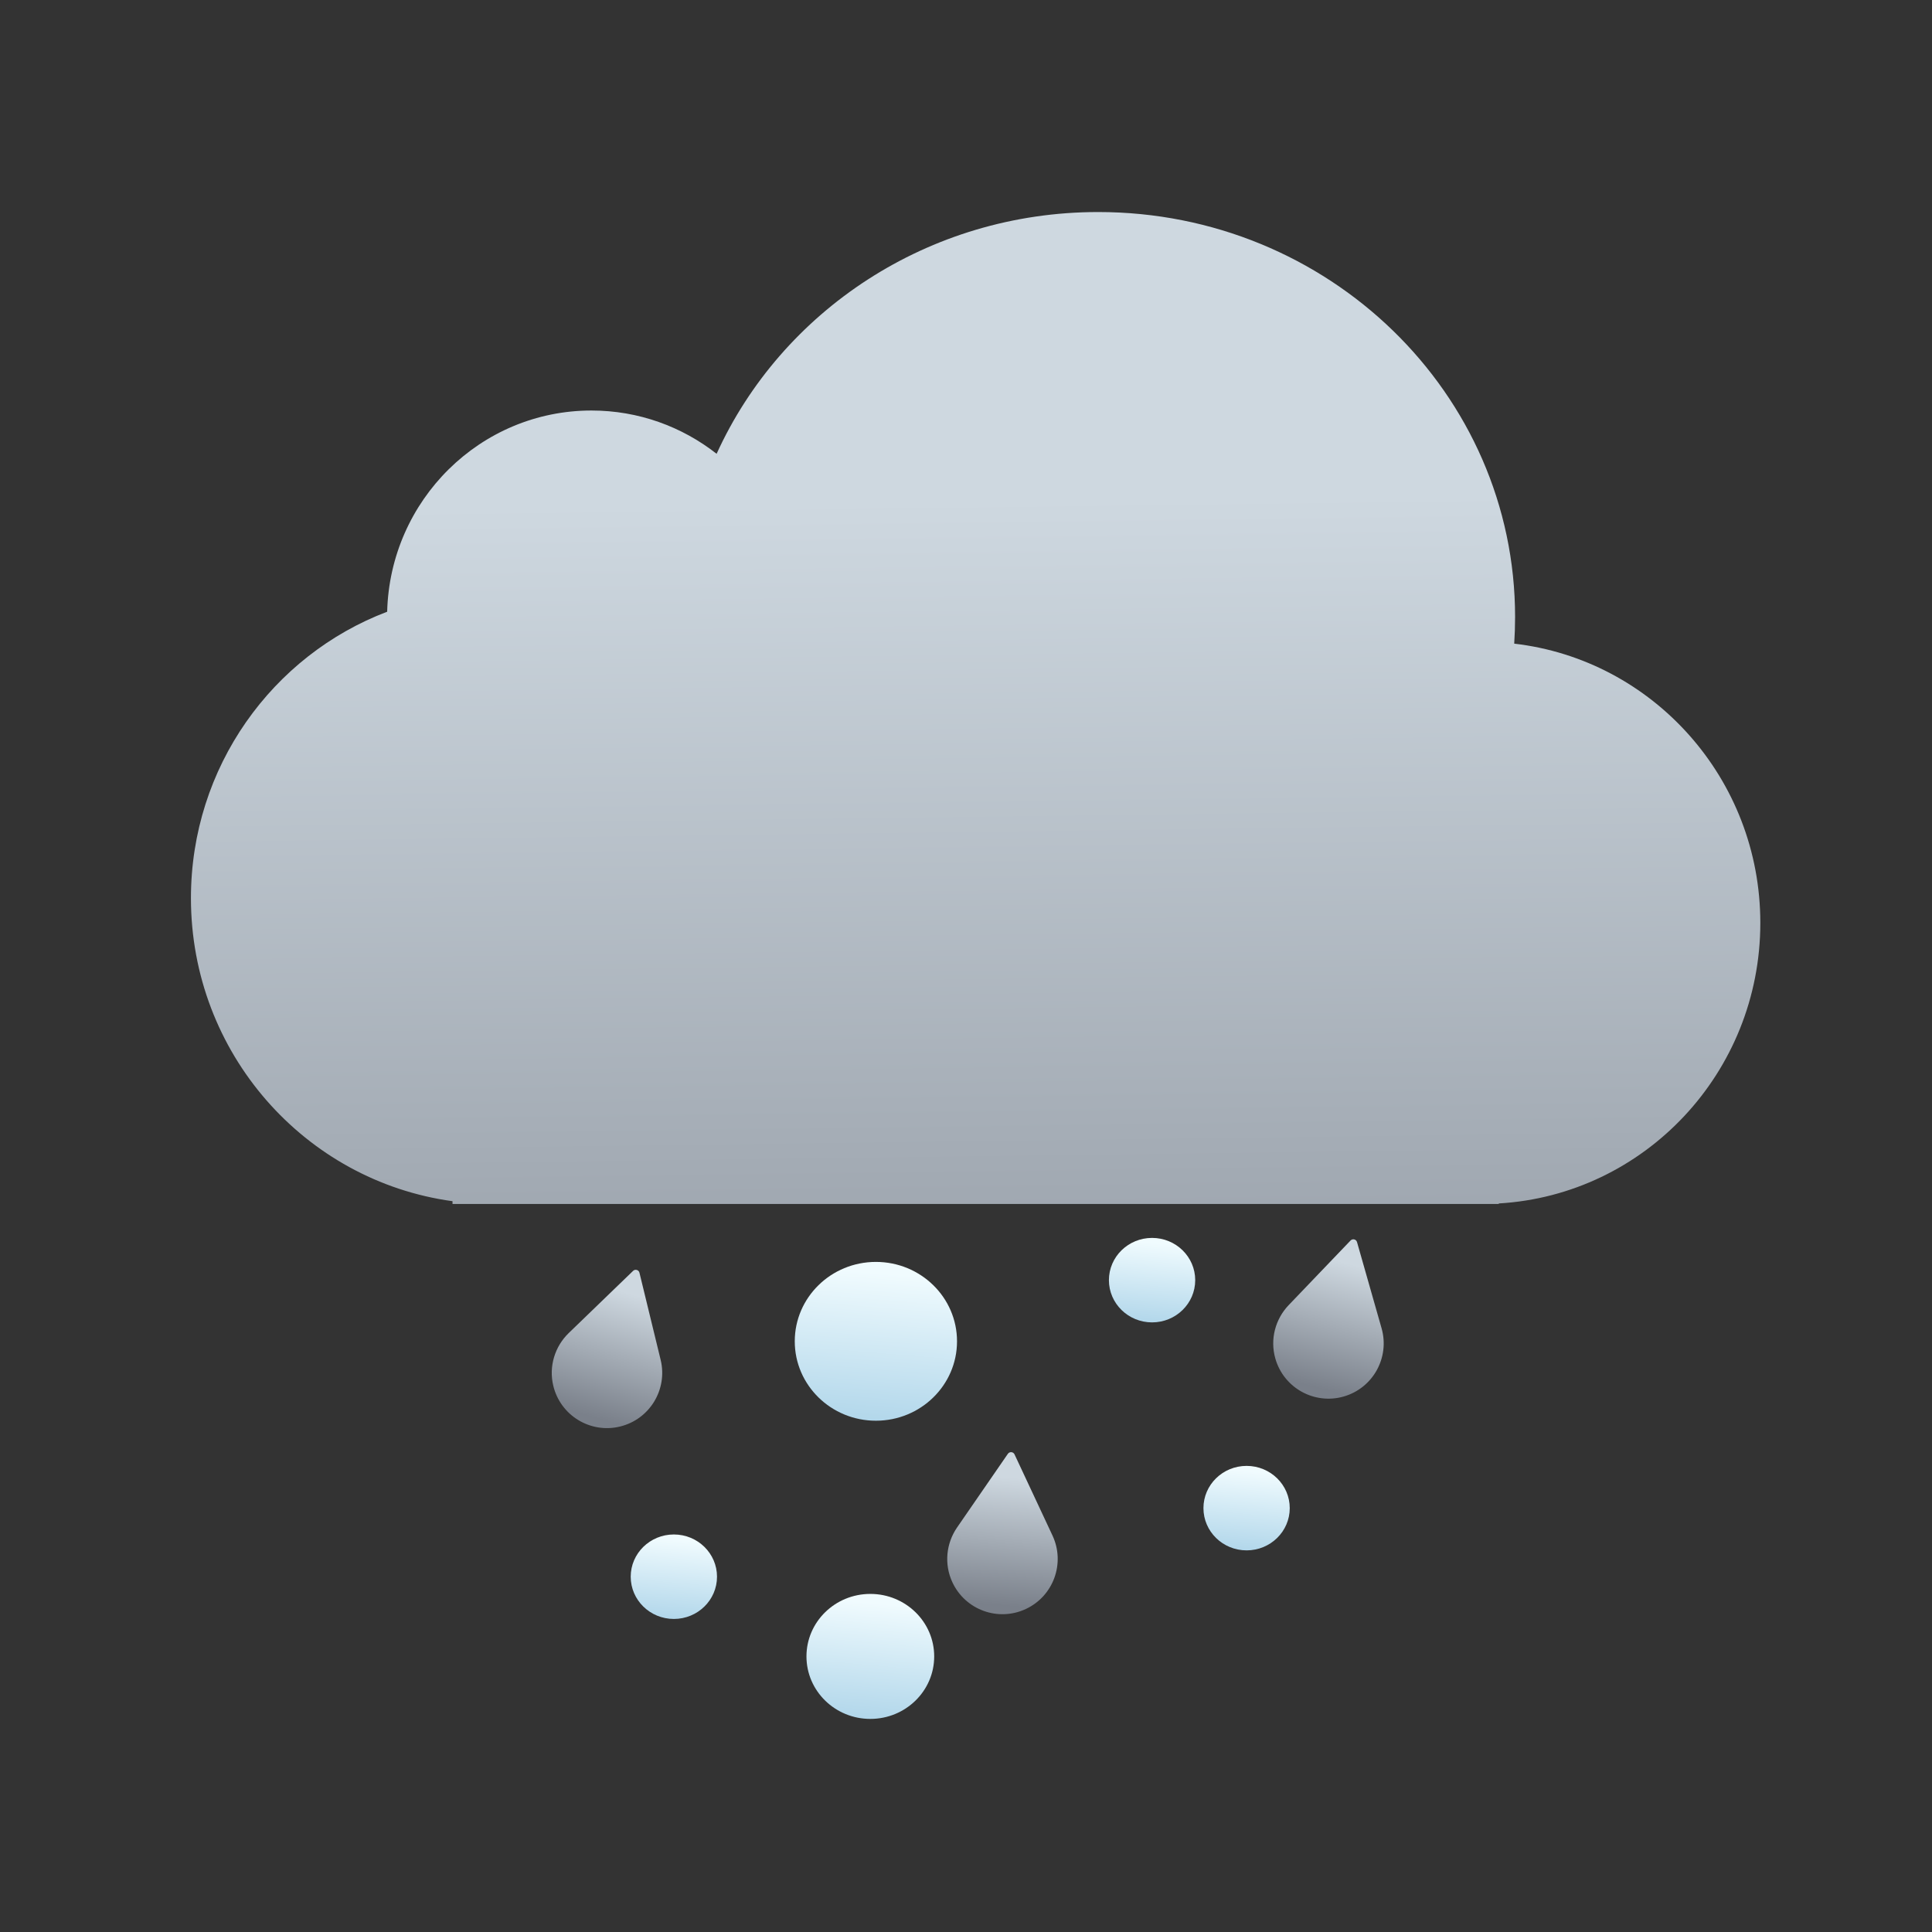 <svg viewBox="0 0 64 64" xmlns="http://www.w3.org/2000/svg" xmlns:xlink="http://www.w3.org/1999/xlink"><rect x="0" y="0" width="64" height="64" fill="#333333" stroke="none"/><defs><linearGradient id="f" x1="-528.2" x2="-527.6" y1="-164" y2="-170.7" gradientUnits="userSpaceOnUse" xlink:href="#a"/><linearGradient id="b"><stop stop-color="#7a808a" offset="0"/><stop stop-color="#ced8e0" offset="1"/></linearGradient><linearGradient id="e" x1="-538.7" x2="-538.3" y1="-169.5" y2="-174.1" gradientUnits="userSpaceOnUse" xlink:href="#a"/><linearGradient id="c" x1="-507.8" x2="-507.4" y1="-173.2" y2="-177.8" gradientUnits="userSpaceOnUse" xlink:href="#a"/><linearGradient id="d" x1="-512.8" x2="-512.4" y1="-185.5" y2="-190.1" gradientUnits="userSpaceOnUse" xlink:href="#a"/><linearGradient id="g" x1="-528" x2="-527.3" y1="-179.9" y2="-188.5" gradientUnits="userSpaceOnUse" xlink:href="#a"/><linearGradient id="k" x1="395.7" x2="395.5" y1="557.2" y2="541.5" gradientTransform="matrix(2.078 0 0 2.089 -503.1 -599.9)" gradientUnits="userSpaceOnUse" xlink:href="#b"/><linearGradient id="h" x1="-504.1" x2="-502.4" y1="-182.4" y2="-189.1" gradientUnits="userSpaceOnUse" xlink:href="#b"/><linearGradient id="a"><stop stop-color="#add4e9" offset="0"/><stop stop-color="#f0fbfe" offset="1"/></linearGradient><linearGradient id="i" x1="-521.3" x2="-520.7" y1="-170.6" y2="-177.5" gradientUnits="userSpaceOnUse" xlink:href="#b"/><linearGradient id="j" x1="-543.1" x2="-541.2" y1="-180.8" y2="-187.5" gradientUnits="userSpaceOnUse" xlink:href="#b"/></defs><g transform="matrix(.614 0 0 .614 352.9 157.9)"><path transform="matrix(2.134 0 0 2.134 -1200 -1364)" d="m311.11 530.14c-.874-.686-1.973-1.095-3.165-1.095-2.808 0-5.093 2.265-5.165 5.087-2.898 1.099-4.961 3.927-4.961 7.241 0 3.916 2.879 7.151 6.613 7.662v.07h26.451v-.013c3.688-.216 6.613-3.309 6.613-7.093 0-3.649-2.72-6.655-6.222-7.06.014-.222.022-.447.022-.673 0-5.655-4.719-10.239-10.539-10.239-4.308 0-8.01 2.512-9.647 6.11" fill="url(#k)"/><path d="m-540.6-188.6-3.478 3.36c-0.732 0.711-1.084 1.784-0.825 2.847 0.389 1.599 2 2.58 3.599 2.191s2.58-2 2.191-3.599l-1.143-4.699c-0.038-0.155-0.23-0.211-0.345-0.1" fill="url(#j)"/><path d="m-520.38-178.73l-2.745 3.981c-.577.842-.71 1.963-.246 2.954.697 1.491 2.471 2.134 3.962 1.436 1.491-.697 2.134-2.471 1.437-3.962l-2.049-4.38c-.068-.145-.267-.161-.358-.03" fill="url(#i)"/><path d="m-501.89-190.24l-3.345 3.493c-.704.739-1.014 1.824-.714 2.877.451 1.583 2.099 2.5 3.682 2.05 1.583-.451 2.5-2.099 2.05-3.682l-1.325-4.651c-.044-.154-.238-.202-.348-.086" fill="url(#h)"/><ellipse cx="-527.5" cy="-184.8" rx="4.377" ry="4.284" fill="url(#g)"/><ellipse cx="-527.8" cy="-167.8" rx="3.446" ry="3.372" fill="url(#f)"/><ellipse cx="-538.4" cy="-172.1" rx="2.328" ry="2.279" fill="url(#e)"/><ellipse cx="-512.6" cy="-188.1" rx="2.328" ry="2.279" fill="url(#d)"/><ellipse cx="-507.5" cy="-175.8" rx="2.328" ry="2.279" fill="url(#c)"/></g></svg>
